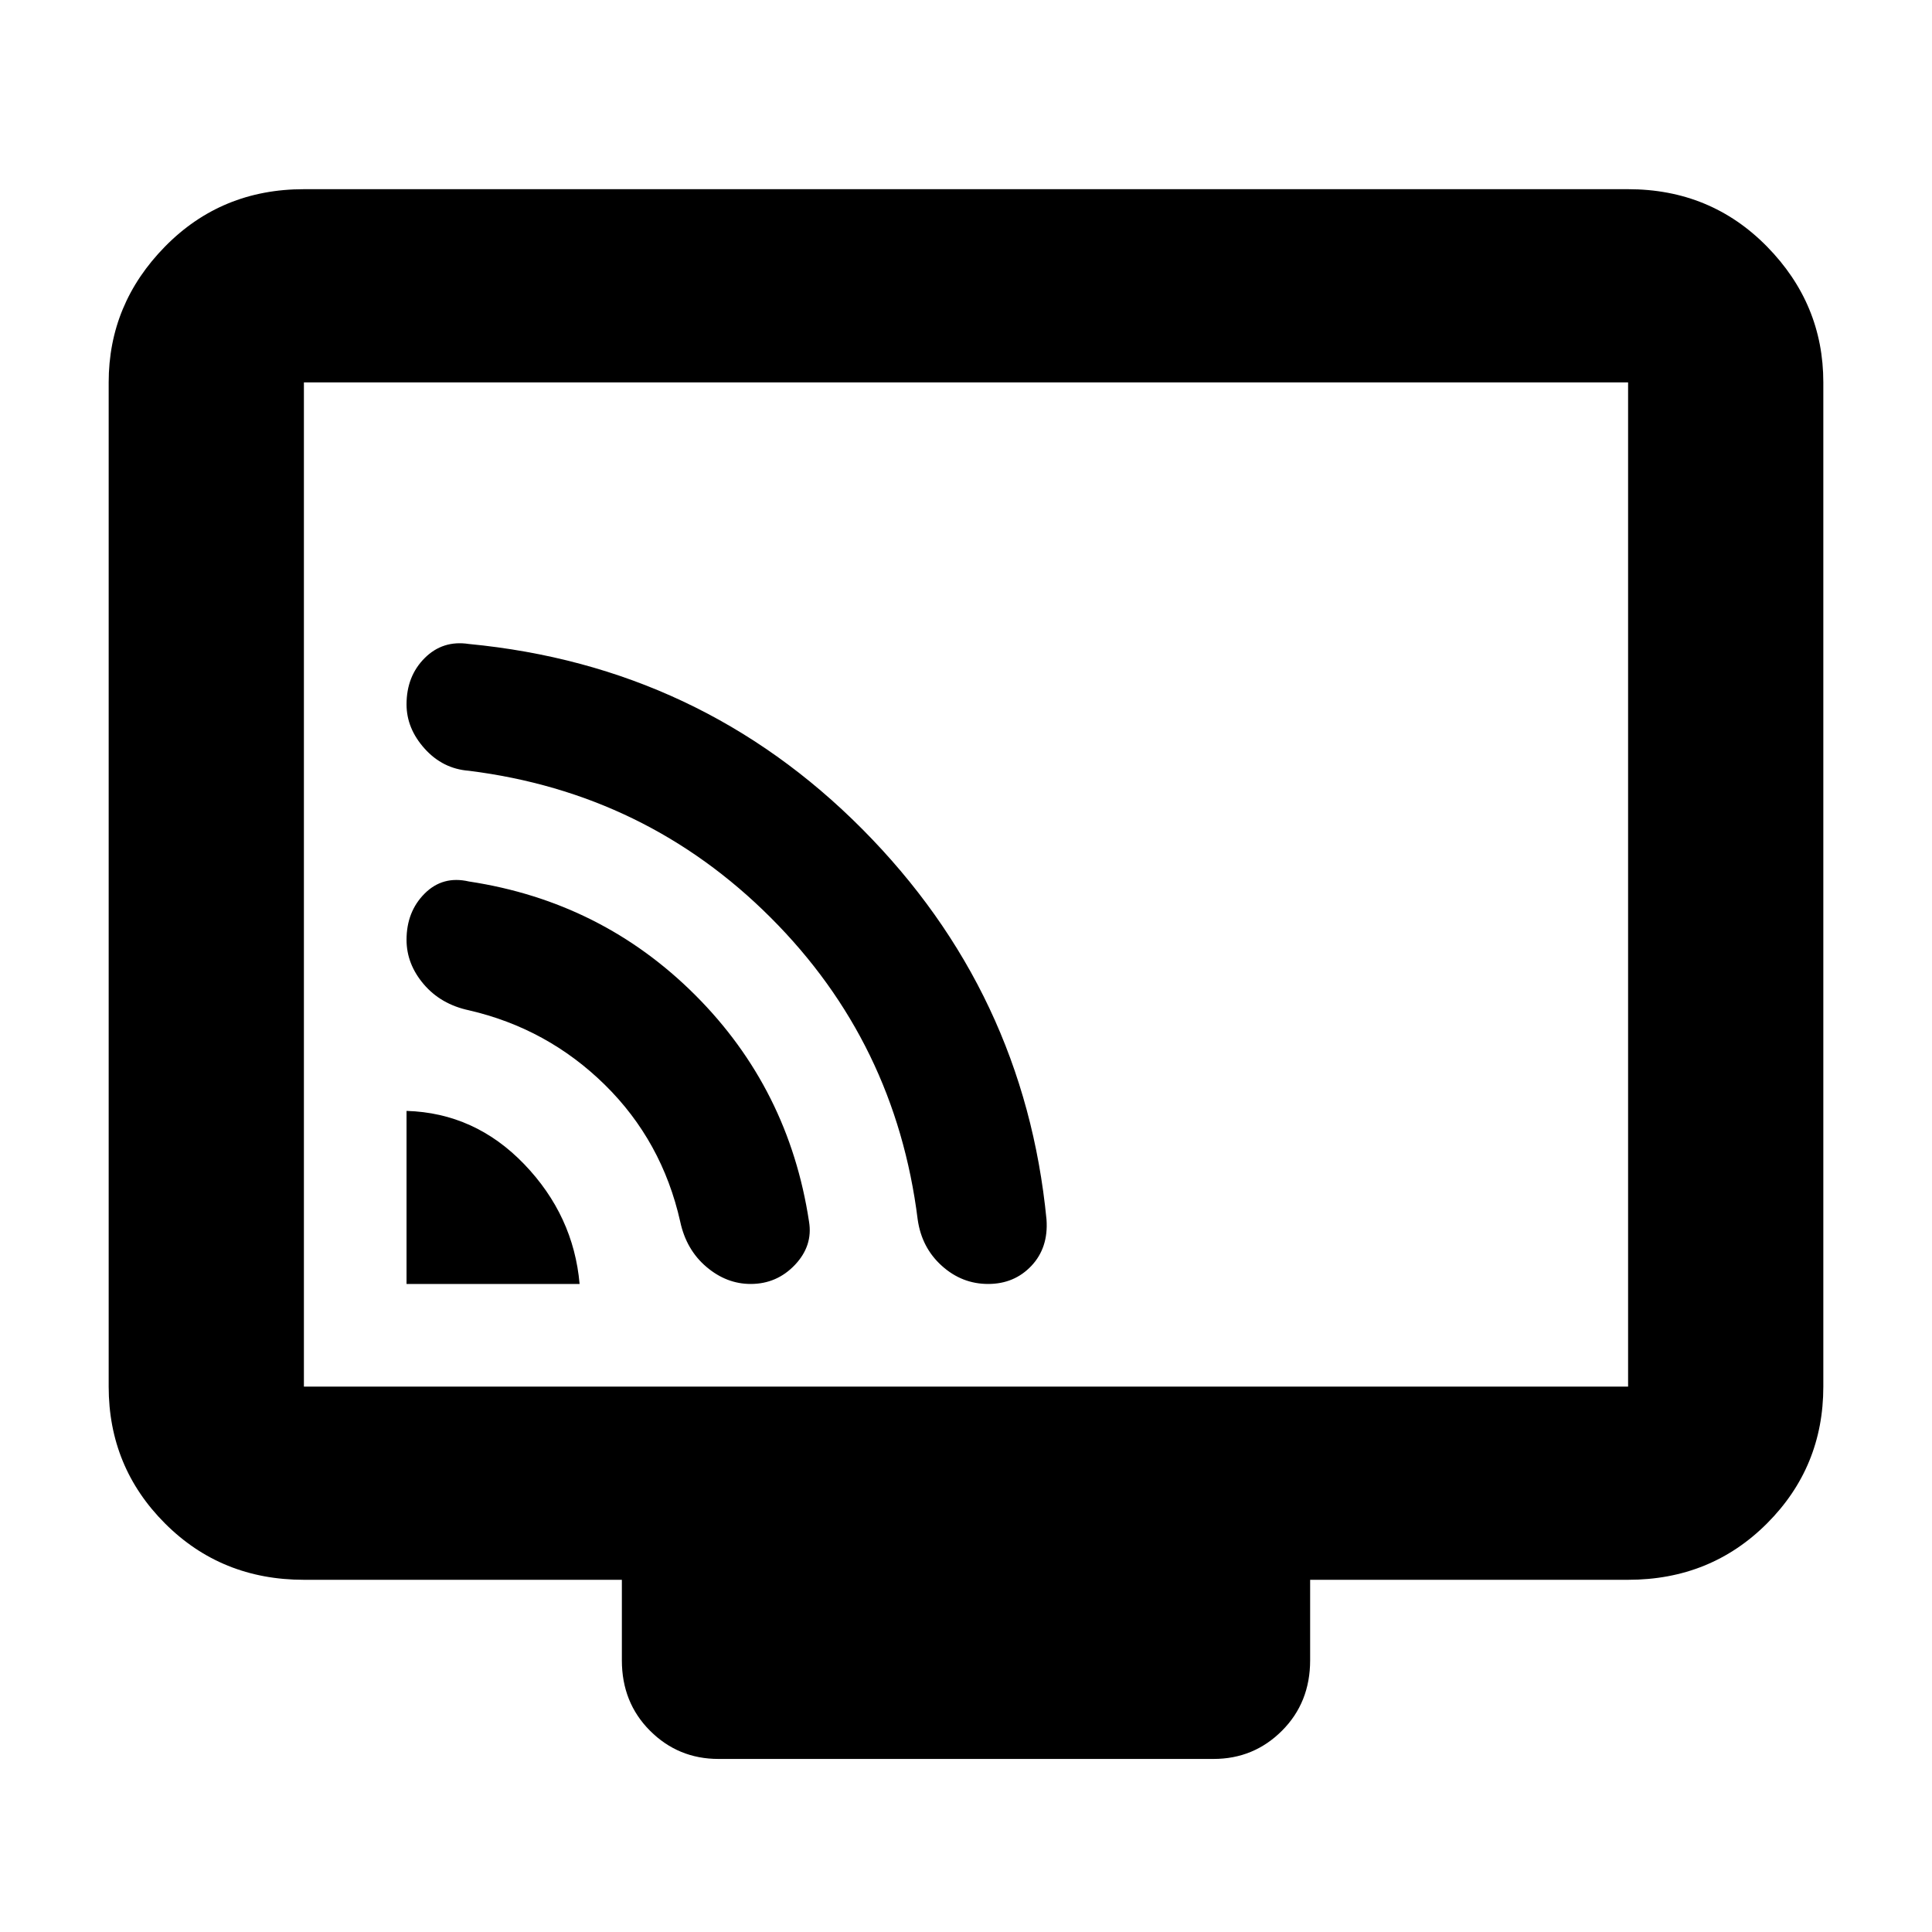 <svg xmlns="http://www.w3.org/2000/svg" height="40" width="40"><path d="M8.417 26.583H12Q11.875 25.167 10.854 24.104Q9.833 23.042 8.417 23ZM15.542 26.583Q16.083 26.583 16.458 26.188Q16.833 25.792 16.75 25.292Q16.333 22.542 14.396 20.604Q12.458 18.667 9.708 18.25Q9.167 18.125 8.792 18.5Q8.417 18.875 8.417 19.458Q8.417 19.958 8.771 20.375Q9.125 20.792 9.708 20.917Q11.333 21.292 12.521 22.458Q13.708 23.625 14.083 25.292Q14.208 25.875 14.625 26.229Q15.042 26.583 15.542 26.583ZM20.458 26.583Q21 26.583 21.354 26.208Q21.708 25.833 21.667 25.25Q21.208 20.542 17.854 17.167Q14.5 13.792 9.708 13.333Q9.167 13.25 8.792 13.625Q8.417 14 8.417 14.583Q8.417 15.083 8.792 15.5Q9.167 15.917 9.708 15.958Q13.375 16.417 15.958 19Q18.542 21.583 19 25.25Q19.083 25.833 19.5 26.208Q19.917 26.583 20.458 26.583ZM14.875 36.417Q14.042 36.417 13.458 35.833Q12.875 35.25 12.875 34.375V32.708H6.292Q4.583 32.708 3.417 31.542Q2.25 30.375 2.25 28.708V7.917Q2.25 6.292 3.417 5.104Q4.583 3.917 6.292 3.917H33.708Q35.417 3.917 36.583 5.104Q37.75 6.292 37.75 7.917V28.708Q37.75 30.375 36.583 31.542Q35.417 32.708 33.708 32.708H27.125V34.375Q27.125 35.25 26.542 35.833Q25.958 36.417 25.125 36.417ZM6.292 28.708H33.708Q33.708 28.708 33.708 28.708Q33.708 28.708 33.708 28.708V7.917Q33.708 7.917 33.708 7.917Q33.708 7.917 33.708 7.917H6.292Q6.292 7.917 6.292 7.917Q6.292 7.917 6.292 7.917V28.708Q6.292 28.708 6.292 28.708Q6.292 28.708 6.292 28.708ZM6.292 28.708Q6.292 28.708 6.292 28.708Q6.292 28.708 6.292 28.708V7.917Q6.292 7.917 6.292 7.917Q6.292 7.917 6.292 7.917Q6.292 7.917 6.292 7.917Q6.292 7.917 6.292 7.917V28.708Q6.292 28.708 6.292 28.708Q6.292 28.708 6.292 28.708Z"/></svg>